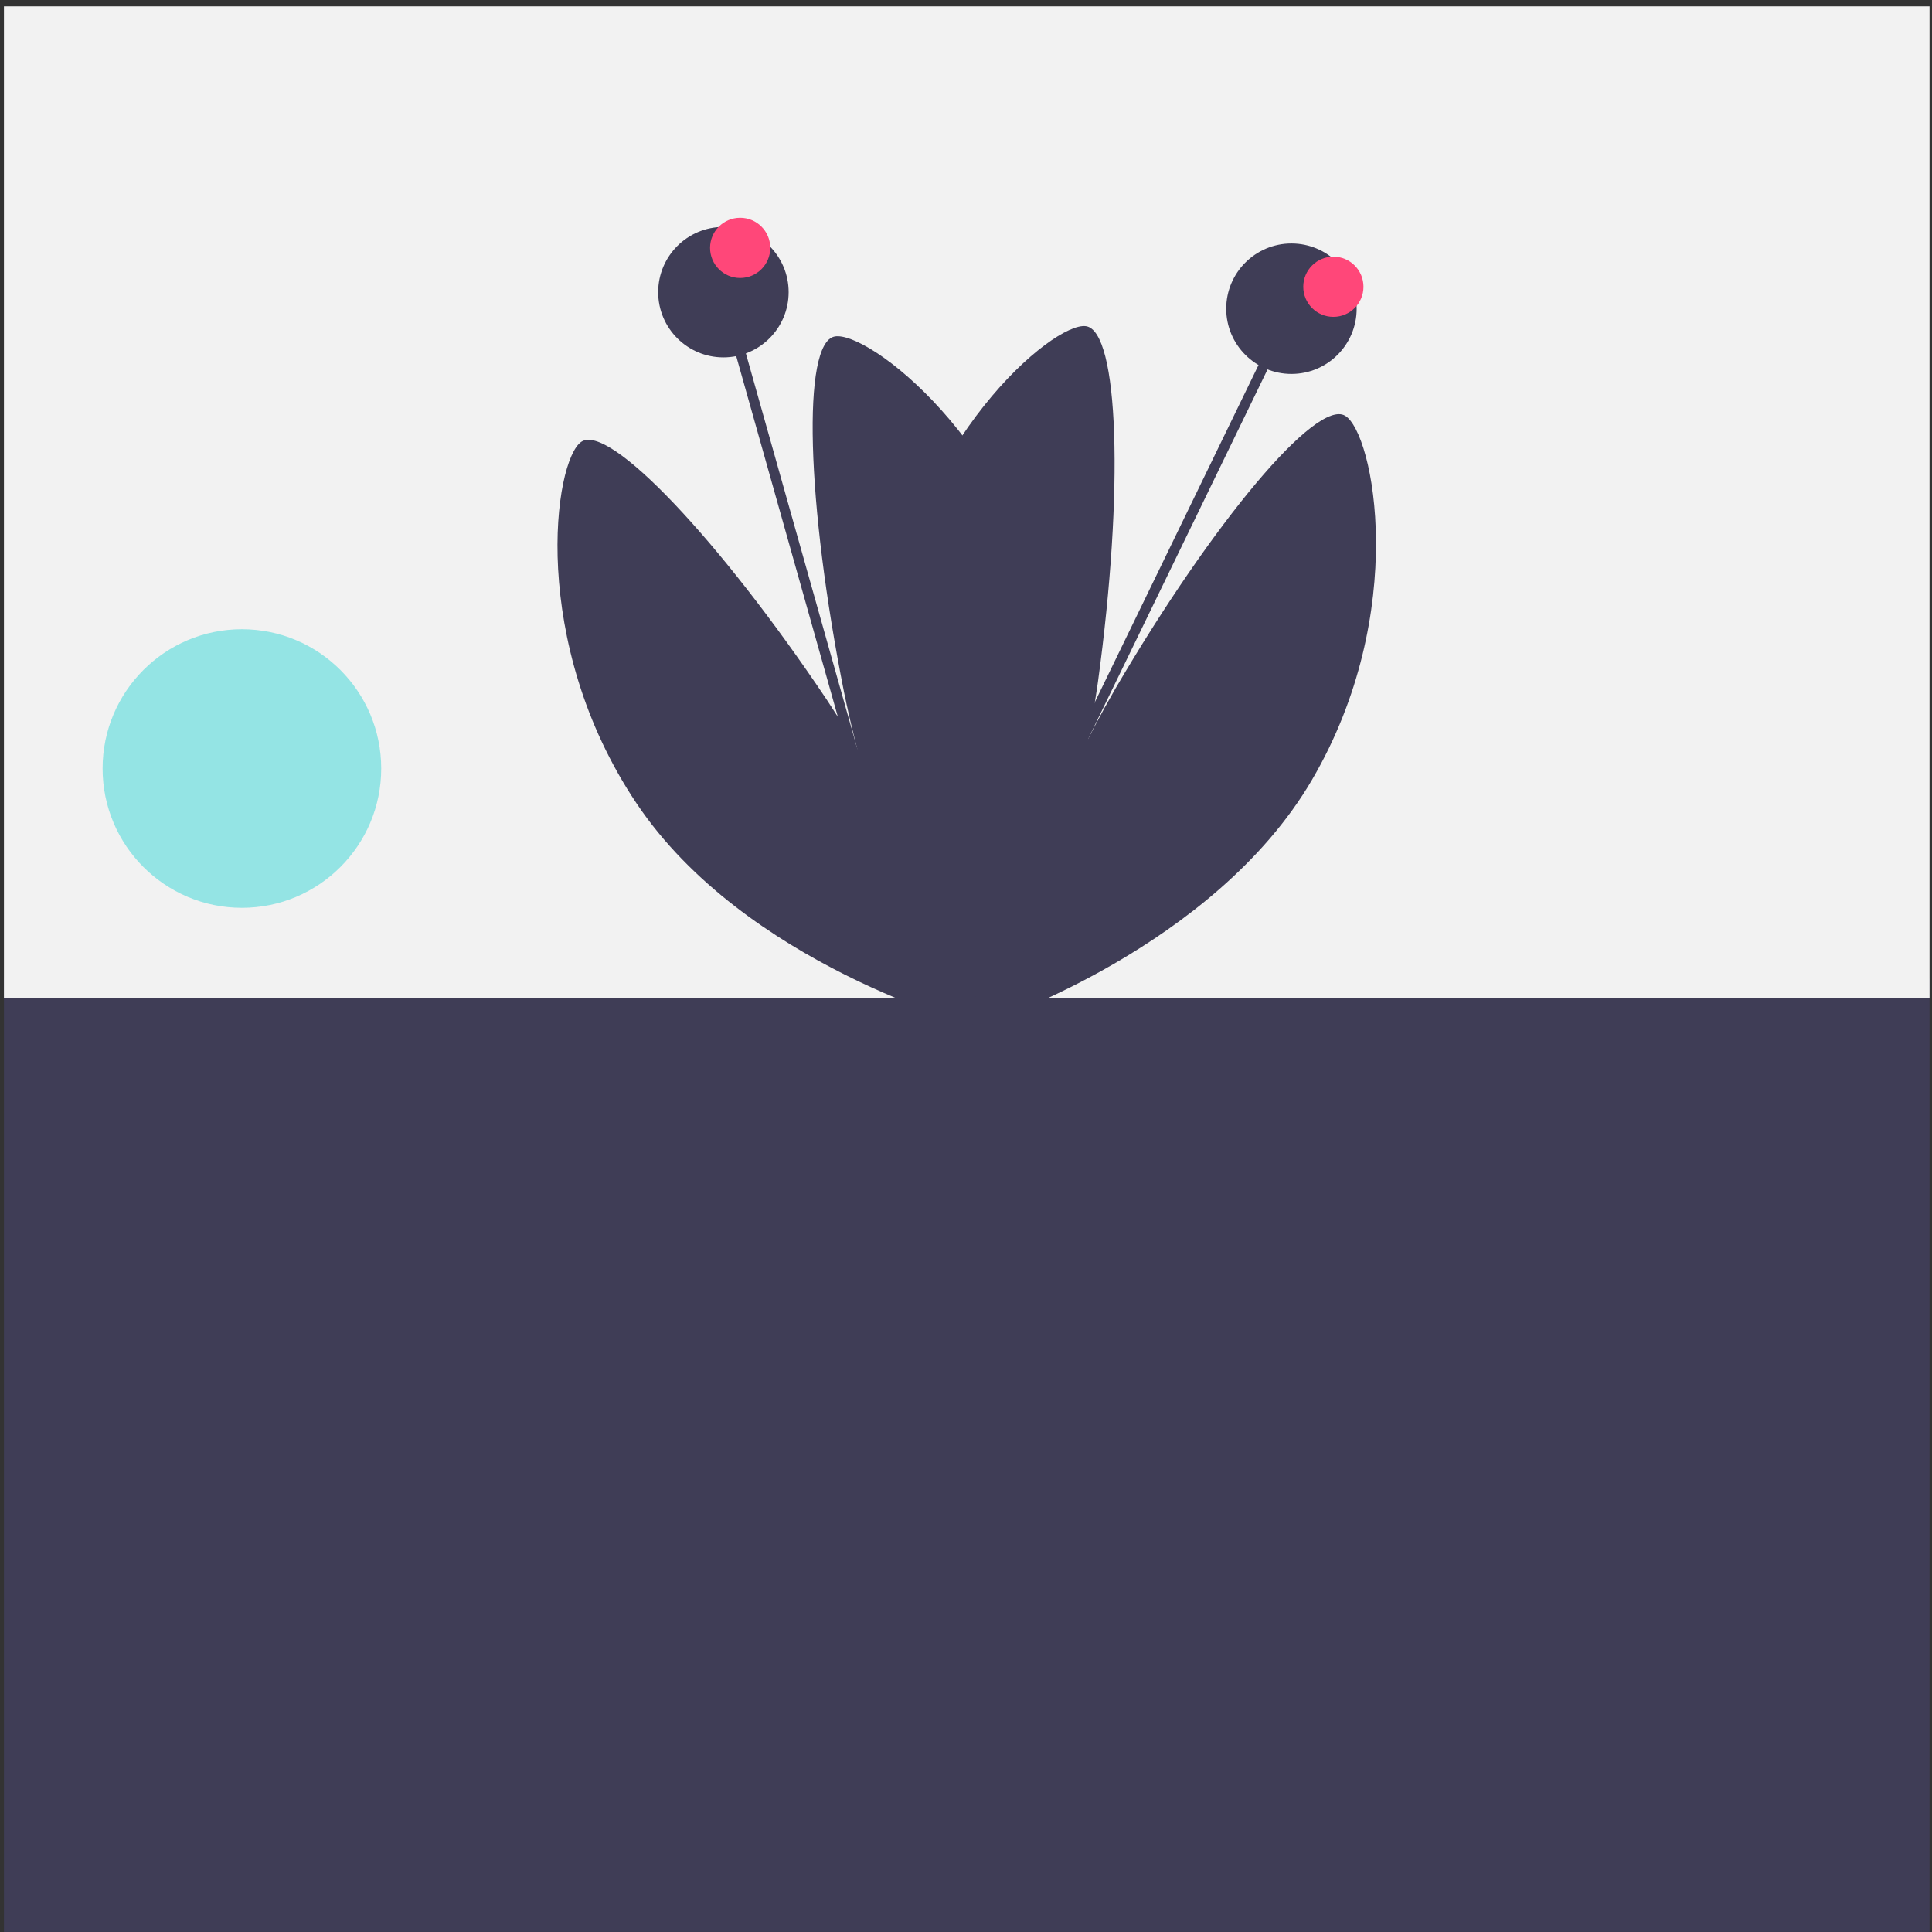 <svg width="301" height="301" viewBox="0 0 301 301" fill="none" xmlns="http://www.w3.org/2000/svg">
<rect x="0" y="0" width="301" height="301" fill="#333333" stroke="none"/>
<g id="portfolio-2">
<path id="Vector" d="M300.615 152.475H0.615V300.99H300.615V152.475Z" fill="#3F3D56"/>
<path id="Vector_2" d="M300.615 0.99H0.615V155.446H300.615V0.99Z" fill="#F2F2F2"/>
<path id="Vector_3" d="M113.457 45.305L111.952 45.729L139.171 142.325L140.676 141.901L113.457 45.305Z" fill="#3F3D56"/>
<path id="Vector_4" d="M163.869 98.287C169.775 127.923 151.409 159.75 151.409 159.75C141.983 143.681 135.262 126.172 131.517 107.922C125.611 78.286 124.942 53.44 130.023 52.428C135.103 51.415 157.964 68.651 163.869 98.287Z" fill="#3F3D56"/>
<path id="Vector_5" d="M99.176 125.171C116.002 150.273 151.51 159.727 151.51 159.727C146.781 141.707 139.121 124.588 128.836 109.054C112.011 83.952 94.883 65.942 90.579 68.826C86.276 71.711 82.35 100.07 99.176 125.171Z" fill="#3F3D56"/>
<path id="Vector_6" d="M112.705 55.679C118.317 55.679 122.867 51.129 122.867 45.517C122.867 39.905 118.317 35.356 112.705 35.356C107.093 35.356 102.543 39.905 102.543 45.517C102.543 51.129 107.093 55.679 112.705 55.679Z" fill="#3F3D56"/>
<path id="left-red-dot" d="M115.316 43.31C117.906 43.31 120.006 41.211 120.006 38.62C120.006 36.03 117.906 33.93 115.316 33.93C112.726 33.93 110.626 36.03 110.626 38.62C110.626 41.211 112.726 43.31 115.316 43.31Z" fill="#FF4779"/>
<path id="Vector_7" d="M200.5 47.756L156.669 138.036L158.076 138.719L201.907 48.439L200.5 47.756Z" fill="#3F3D56"/>
<path id="Vector_8" d="M204.386 121.53C189.111 147.604 154.239 159.19 154.239 159.19C157.869 140.917 164.479 123.366 173.804 107.238C189.079 81.163 205.086 62.149 209.556 64.768C214.026 67.386 219.661 95.456 204.386 121.53Z" fill="#3F3D56"/>
<path id="Vector_9" d="M138.173 98.643C134.072 128.582 154.33 159.239 154.33 159.239C162.767 142.629 168.415 124.745 171.049 106.302C175.15 76.363 174.313 51.522 169.181 50.819C164.049 50.116 142.274 68.704 138.173 98.643Z" fill="#3F3D56"/>
<path id="Vector_10" d="M201.204 58.258C206.816 58.258 211.365 53.709 211.365 48.097C211.365 42.485 206.816 37.935 201.204 37.935C195.592 37.935 191.042 42.485 191.042 48.097C191.042 53.709 195.592 58.258 201.204 58.258Z" fill="#3F3D56"/>
<path id="right-left-dot" d="M207.736 49.367C210.327 49.367 212.426 47.267 212.426 44.677C212.426 42.087 210.327 39.987 207.736 39.987C205.146 39.987 203.046 42.087 203.046 44.677C203.046 47.267 205.146 49.367 207.736 49.367Z" fill="#FF4779"/>
<path id="middle-light-circle" opacity="0.4" d="M37.688 141.436C49.675 141.436 59.392 131.719 59.392 119.733C59.392 107.746 49.675 98.03 37.688 98.03C25.702 98.03 15.985 107.746 15.985 119.733C15.985 131.719 25.702 141.436 37.688 141.436Z" fill="#08CFCF"/>
</g>
</svg>
